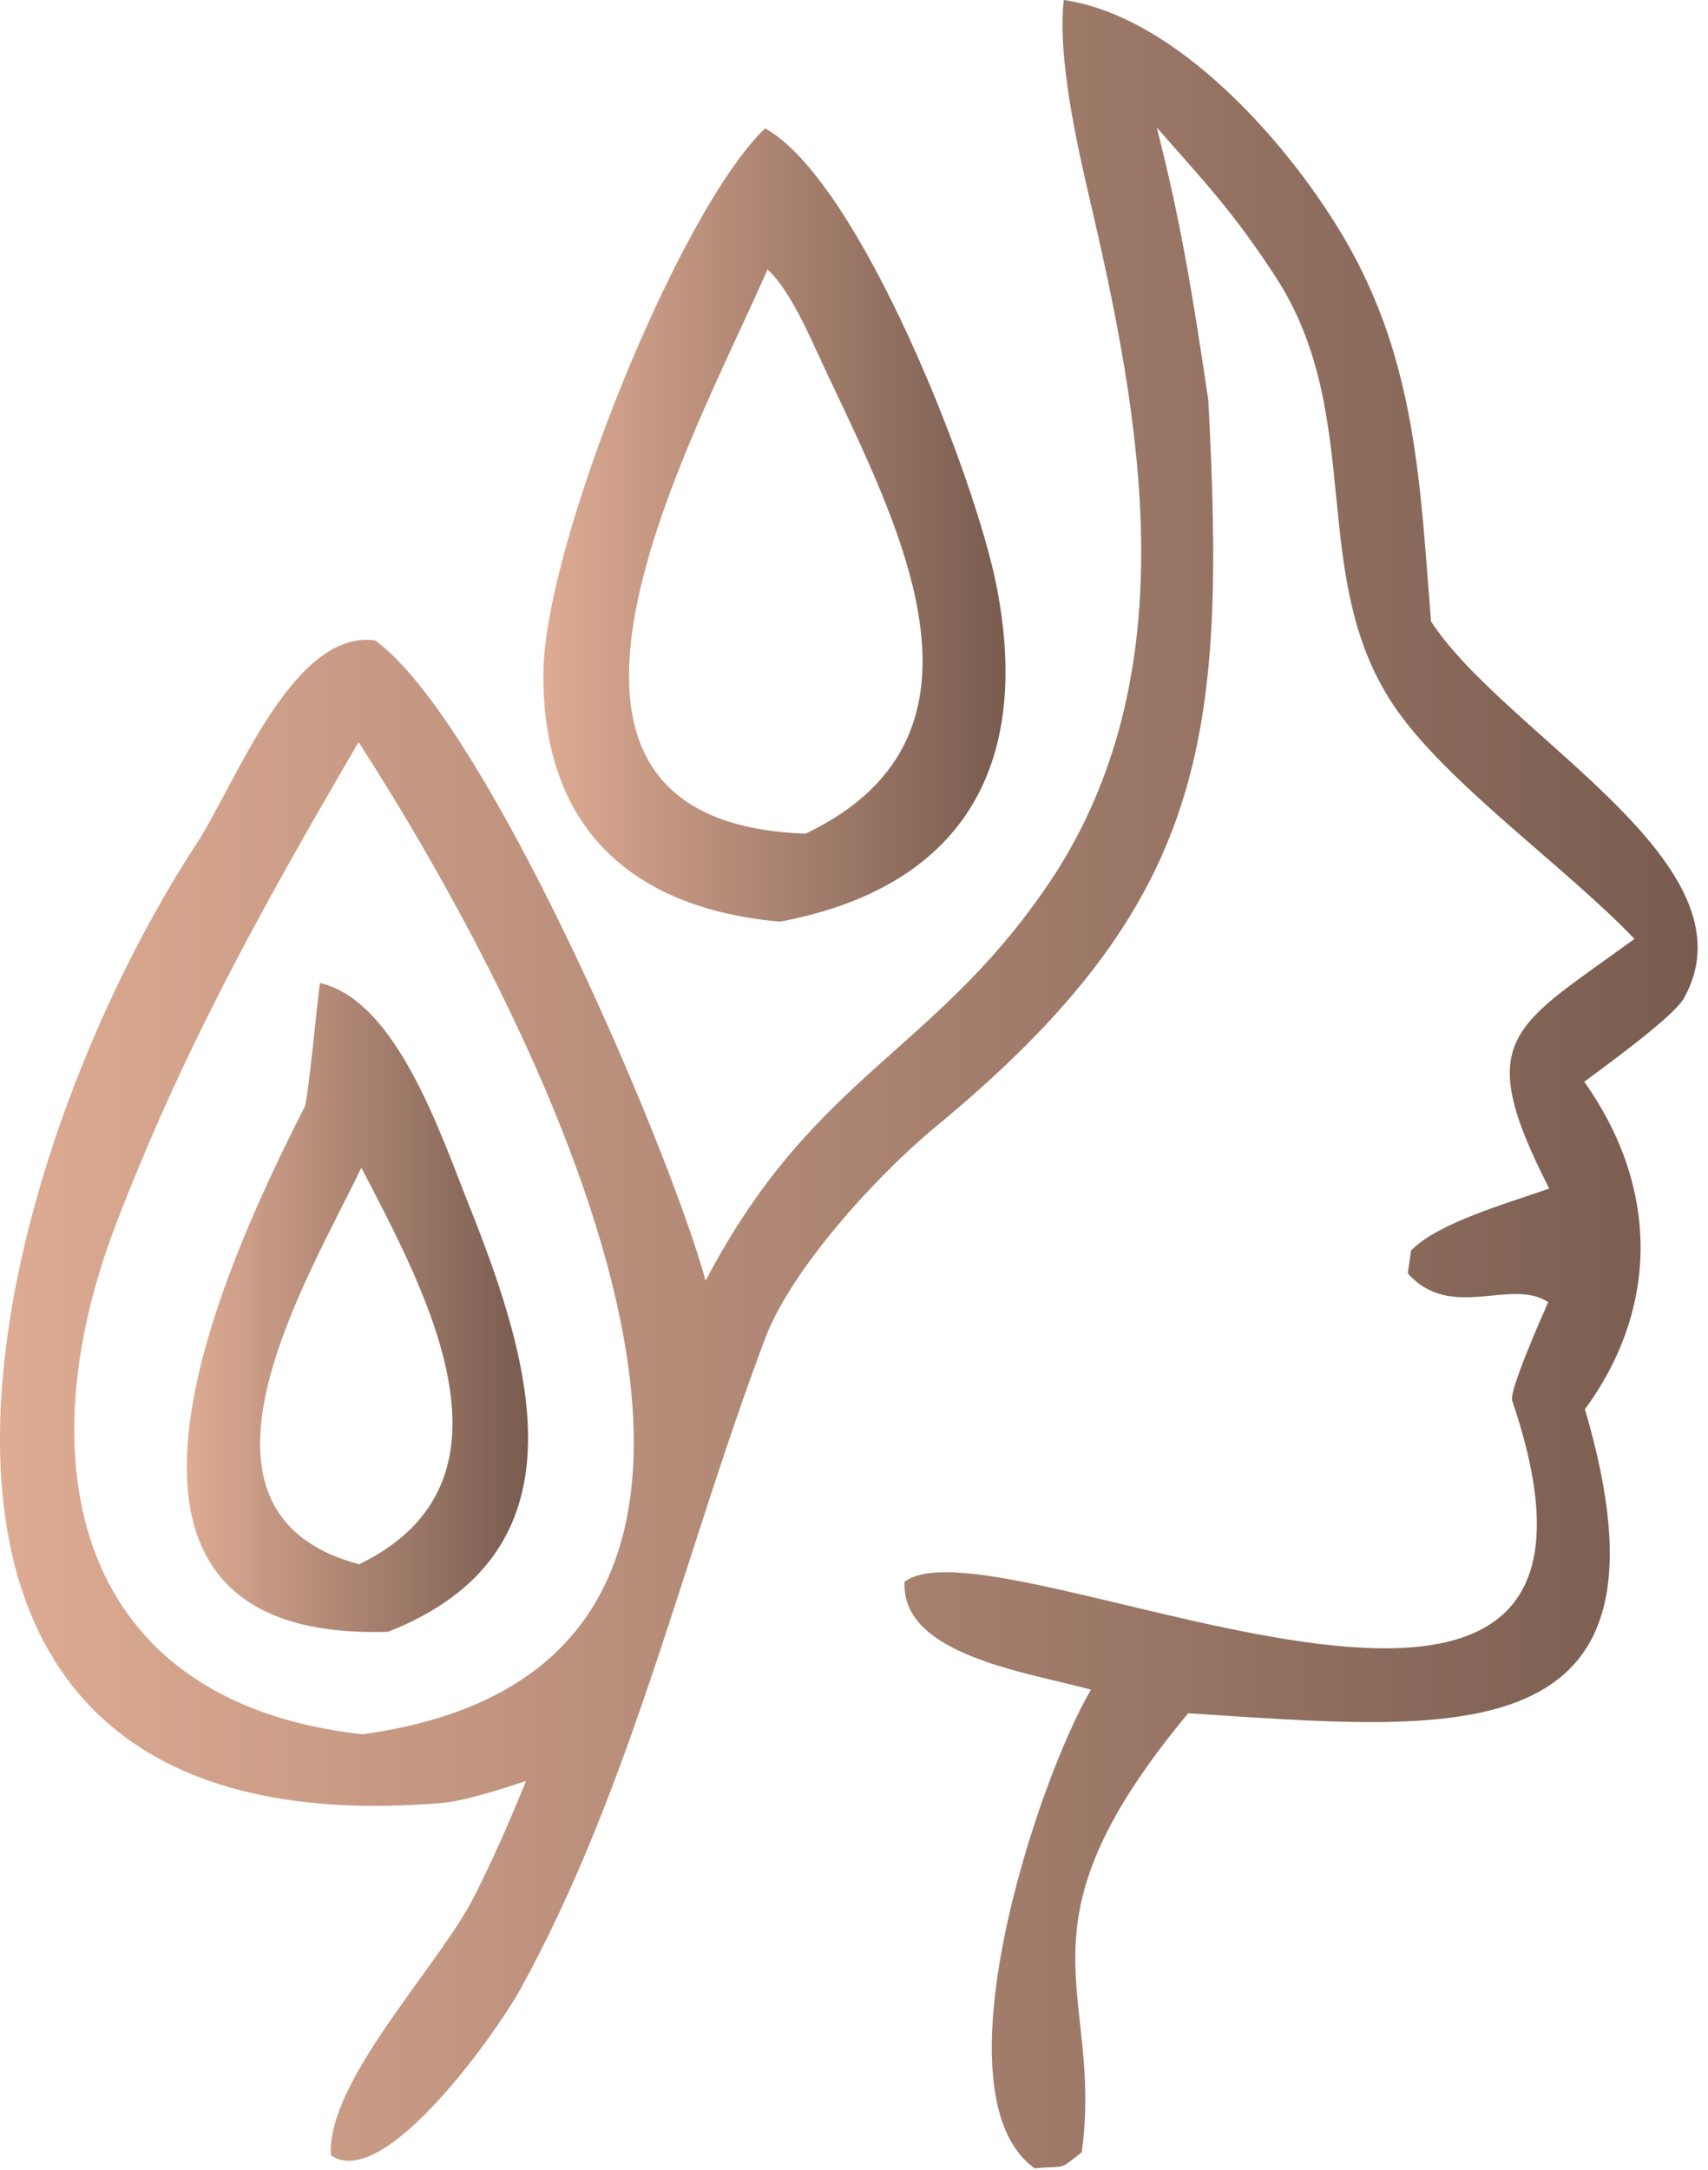 <svg width="100" height="127" viewBox="0 0 100 127" fill="none" xmlns="http://www.w3.org/2000/svg">
<path d="M62.284 0C68.964 0.97 75.564 8.53 78.784 14.08C82.934 21.25 83.144 28.42 83.784 36.37C88.174 43.09 102.994 50.57 98.584 58.43C97.984 59.5 94.044 62.35 92.754 63.31C97.074 69.39 97.214 76.43 92.794 82.48C98.854 103 84.994 101.24 69.564 100.27C58.944 113.04 64.644 116.35 63.334 125.96C61.934 127.05 62.534 126.73 60.574 126.9C54.604 122.62 60.774 104.14 63.874 98.89C60.284 97.89 52.714 96.89 52.964 92.57C58.474 88.44 97.954 109.63 88.534 81.97C88.344 81.41 90.244 77.11 90.644 76.21C88.474 74.76 84.924 77.36 82.424 74.52L82.614 73.19C84.174 71.56 88.364 70.39 90.704 69.56C86.164 60.68 88.574 60.15 95.694 54.95C91.774 50.84 84.974 46.04 81.834 41.63C76.394 33.99 80.074 24.51 74.684 16.2C72.254 12.48 70.684 10.82 67.724 7.46C69.194 13.19 69.864 17.54 70.744 23.42C71.784 43.21 70.734 52.8 54.784 65.94C51.374 68.75 46.344 74.25 44.814 78.29C40.054 90.88 36.984 104.62 30.444 116.46C29.104 118.88 22.484 128.31 19.374 126.14C19.104 121.84 25.664 115.1 27.734 111.05C28.944 108.66 29.784 106.7 30.804 104.23C29.364 104.71 27.154 105.42 25.764 105.53C-11.036 108.51 -1.286 68.93 11.514 49.37C13.784 45.91 17.124 36.82 21.964 37.48C28.374 42.11 38.984 66.62 41.314 74.95C47.784 62.6 55.034 61.6 61.914 50.93C69.444 38.92 66.814 24.54 63.794 11.63C63.024 8.33 61.904 3.26 62.284 0ZM21.214 101.5C51.944 97.3 30.284 57.82 20.994 43.43C15.424 52.98 10.764 61.28 6.774 71.69C1.444 85.61 4.314 99.62 21.214 101.5Z" fill="url(#paint0_linear_37_204)"/>
<path d="M44.794 7.51C50.334 10.59 57.074 27.87 58.334 34.25C60.454 44.88 56.304 51.93 45.674 53.94C36.794 53.16 31.714 48.25 31.814 39.33C31.914 31.79 39.744 12.36 44.794 7.51ZM47.164 48.79C59.704 42.81 52.004 29.71 47.754 20.42C47.114 19.02 46.054 16.77 44.934 15.77C40.744 25.45 27.844 48.11 47.164 48.79Z" fill="url(#paint1_linear_37_204)"/>
<path d="M18.734 57.53C23.214 58.56 25.774 66.31 27.464 70.55C31.214 79.93 34.464 90.88 22.724 95.5C2.874 96.14 13.044 74.19 17.824 64.81C18.054 64.35 18.554 58.69 18.734 57.53ZM21.024 91.55C30.984 86.73 25.034 75.79 21.154 68.34C18.114 74.72 9.564 88.49 21.024 91.55Z" fill="url(#paint2_linear_37_204)"/>
<defs>
<linearGradient id="paint0_linear_37_204" x1="0" y1="63.45" x2="99.394" y2="63.45" gradientUnits="userSpaceOnUse">
<stop stop-color="#DEAB93"/>
<stop offset="1" stop-color="#785C4F"/>
</linearGradient>
<linearGradient id="paint1_linear_37_204" x1="31.812" y1="30.725" x2="58.871" y2="30.725" gradientUnits="userSpaceOnUse">
<stop stop-color="#DEAB93"/>
<stop offset="1" stop-color="#785C4F"/>
</linearGradient>
<linearGradient id="paint2_linear_37_204" x1="10.937" y1="76.522" x2="30.916" y2="76.522" gradientUnits="userSpaceOnUse">
<stop stop-color="#DEAB93"/>
<stop offset="1" stop-color="#785C4F"/>
</linearGradient>
</defs>
</svg>
